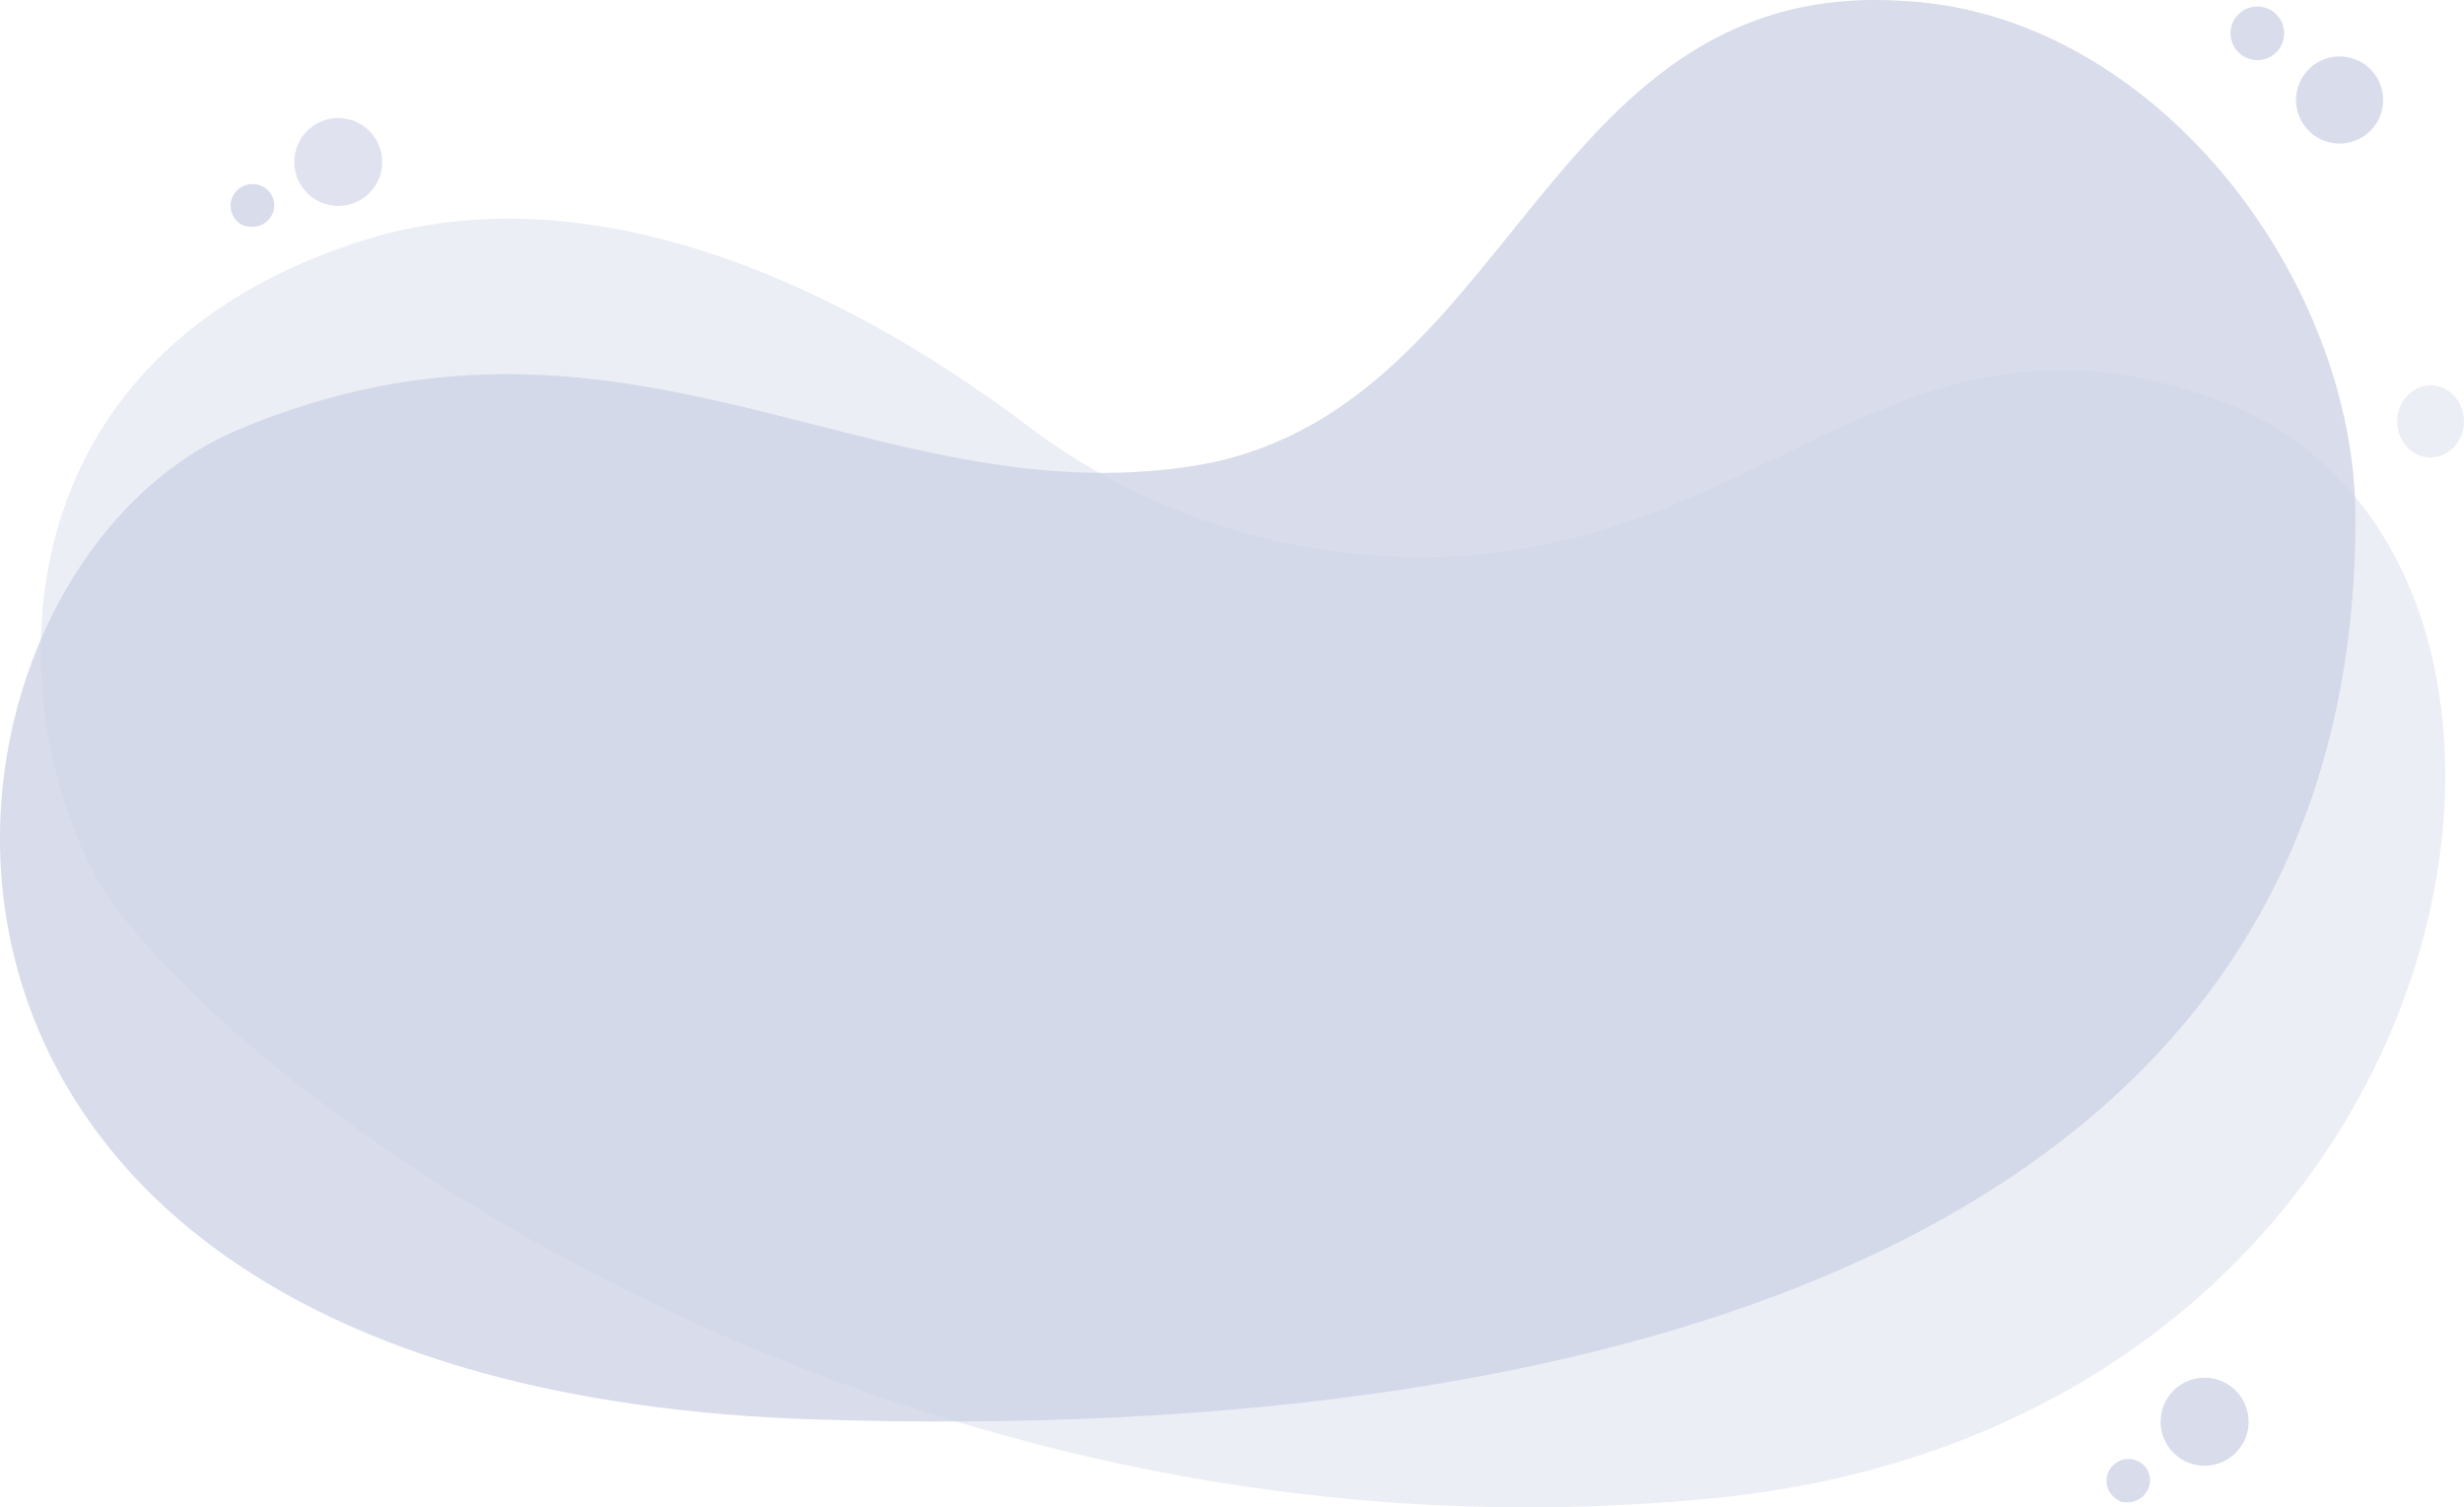 <svg xmlns="http://www.w3.org/2000/svg" width="552.53" height="338.007" viewBox="0 0 552.53 338.007">
  <g id="banerBackground" transform="translate(-88.66 -50.237)">
    <g id="banerBackground-2" data-name="banerBackground" opacity="0.8">
      <g id="Group_3" data-name="Group 3" opacity="0.5">
        <path id="Path_1" data-name="Path 1" d="M384.89,173.44a145.5,145.5,0,0,1-66.32-28.1c-29.29-22.11-90.59-59.73-149.07-41-80.65,25.85-81,100.62-60,141.24s170,159.56,363.14,140.64C645.46,369.29,679.14,175.43,587,140.35,507,109.92,479.74,187.45,384.89,173.44Z" fill="#ced3e6"/>
      </g>
      <g id="Group_4" data-name="Group 4" opacity="0.5">
        <ellipse id="Ellipse_1" data-name="Ellipse 1" cx="7.49" cy="8.07" rx="7.49" ry="8.07" transform="translate(626.21 136.68)" fill="#ced3e6"/>
      </g>
      <path id="Path_2" data-name="Path 2" d="M144.42,91.61a4.87,4.87,0,0,1,5.44,3c1.38,3.74-2.24,7.93-7.1,6h0C138.56,97.6,140.38,92.36,144.42,91.61Z" fill="#ced3e6"/>
      <circle id="Ellipse_2" data-name="Ellipse 2" cx="9.76" cy="9.76" r="9.76" transform="translate(602.086 80.724) rotate(-80.75)" fill="#ced3e6"/>
      <g id="Group_5" data-name="Group 5" opacity="0.8">
        <path id="Path_3" data-name="Path 3" d="M174,83.92a9.85,9.85,0,1,1-4.66-5.944A9.87,9.87,0,0,1,174,83.92Z" fill="#ced3e6"/>
      </g>
      <path id="Path_4" data-name="Path 4" d="M564.21,377.73a4.85,4.85,0,0,1,5.91,2c2,3.42-.72,8.21-5.85,7.27h0C559.56,384.7,560.38,379.21,564.21,377.73Z" fill="#ced3e6"/>
      <path id="Path_5" data-name="Path 5" d="M591.86,364.66a9.86,9.86,0,1,1-13.22-4.45,9.86,9.86,0,0,1,13.22,4.45Z" fill="#ced3e6"/>
      <circle id="Ellipse_3" data-name="Ellipse 3" cx="6.01" cy="6.01" r="6.01" transform="translate(588.84 51.7)" fill="#ced3e6"/>
    </g>
    <g id="Group_7" data-name="Group 7" opacity="0.8">
      <path id="Path_6" data-name="Path 6" d="M616.85,166.51c0-53.65-44.68-112.44-100.27-116-1-.07-2-.12-3-.17-79.71-3.71-85.78,93.5-157.89,104.47s-127.19-44.39-213.48-8.28C64.76,179,43.77,361.22,271.47,368.53,453.65,374.38,616.88,326.58,616.85,166.51Z" fill="#ced3e6"/>
    </g>
  </g>
</svg>
